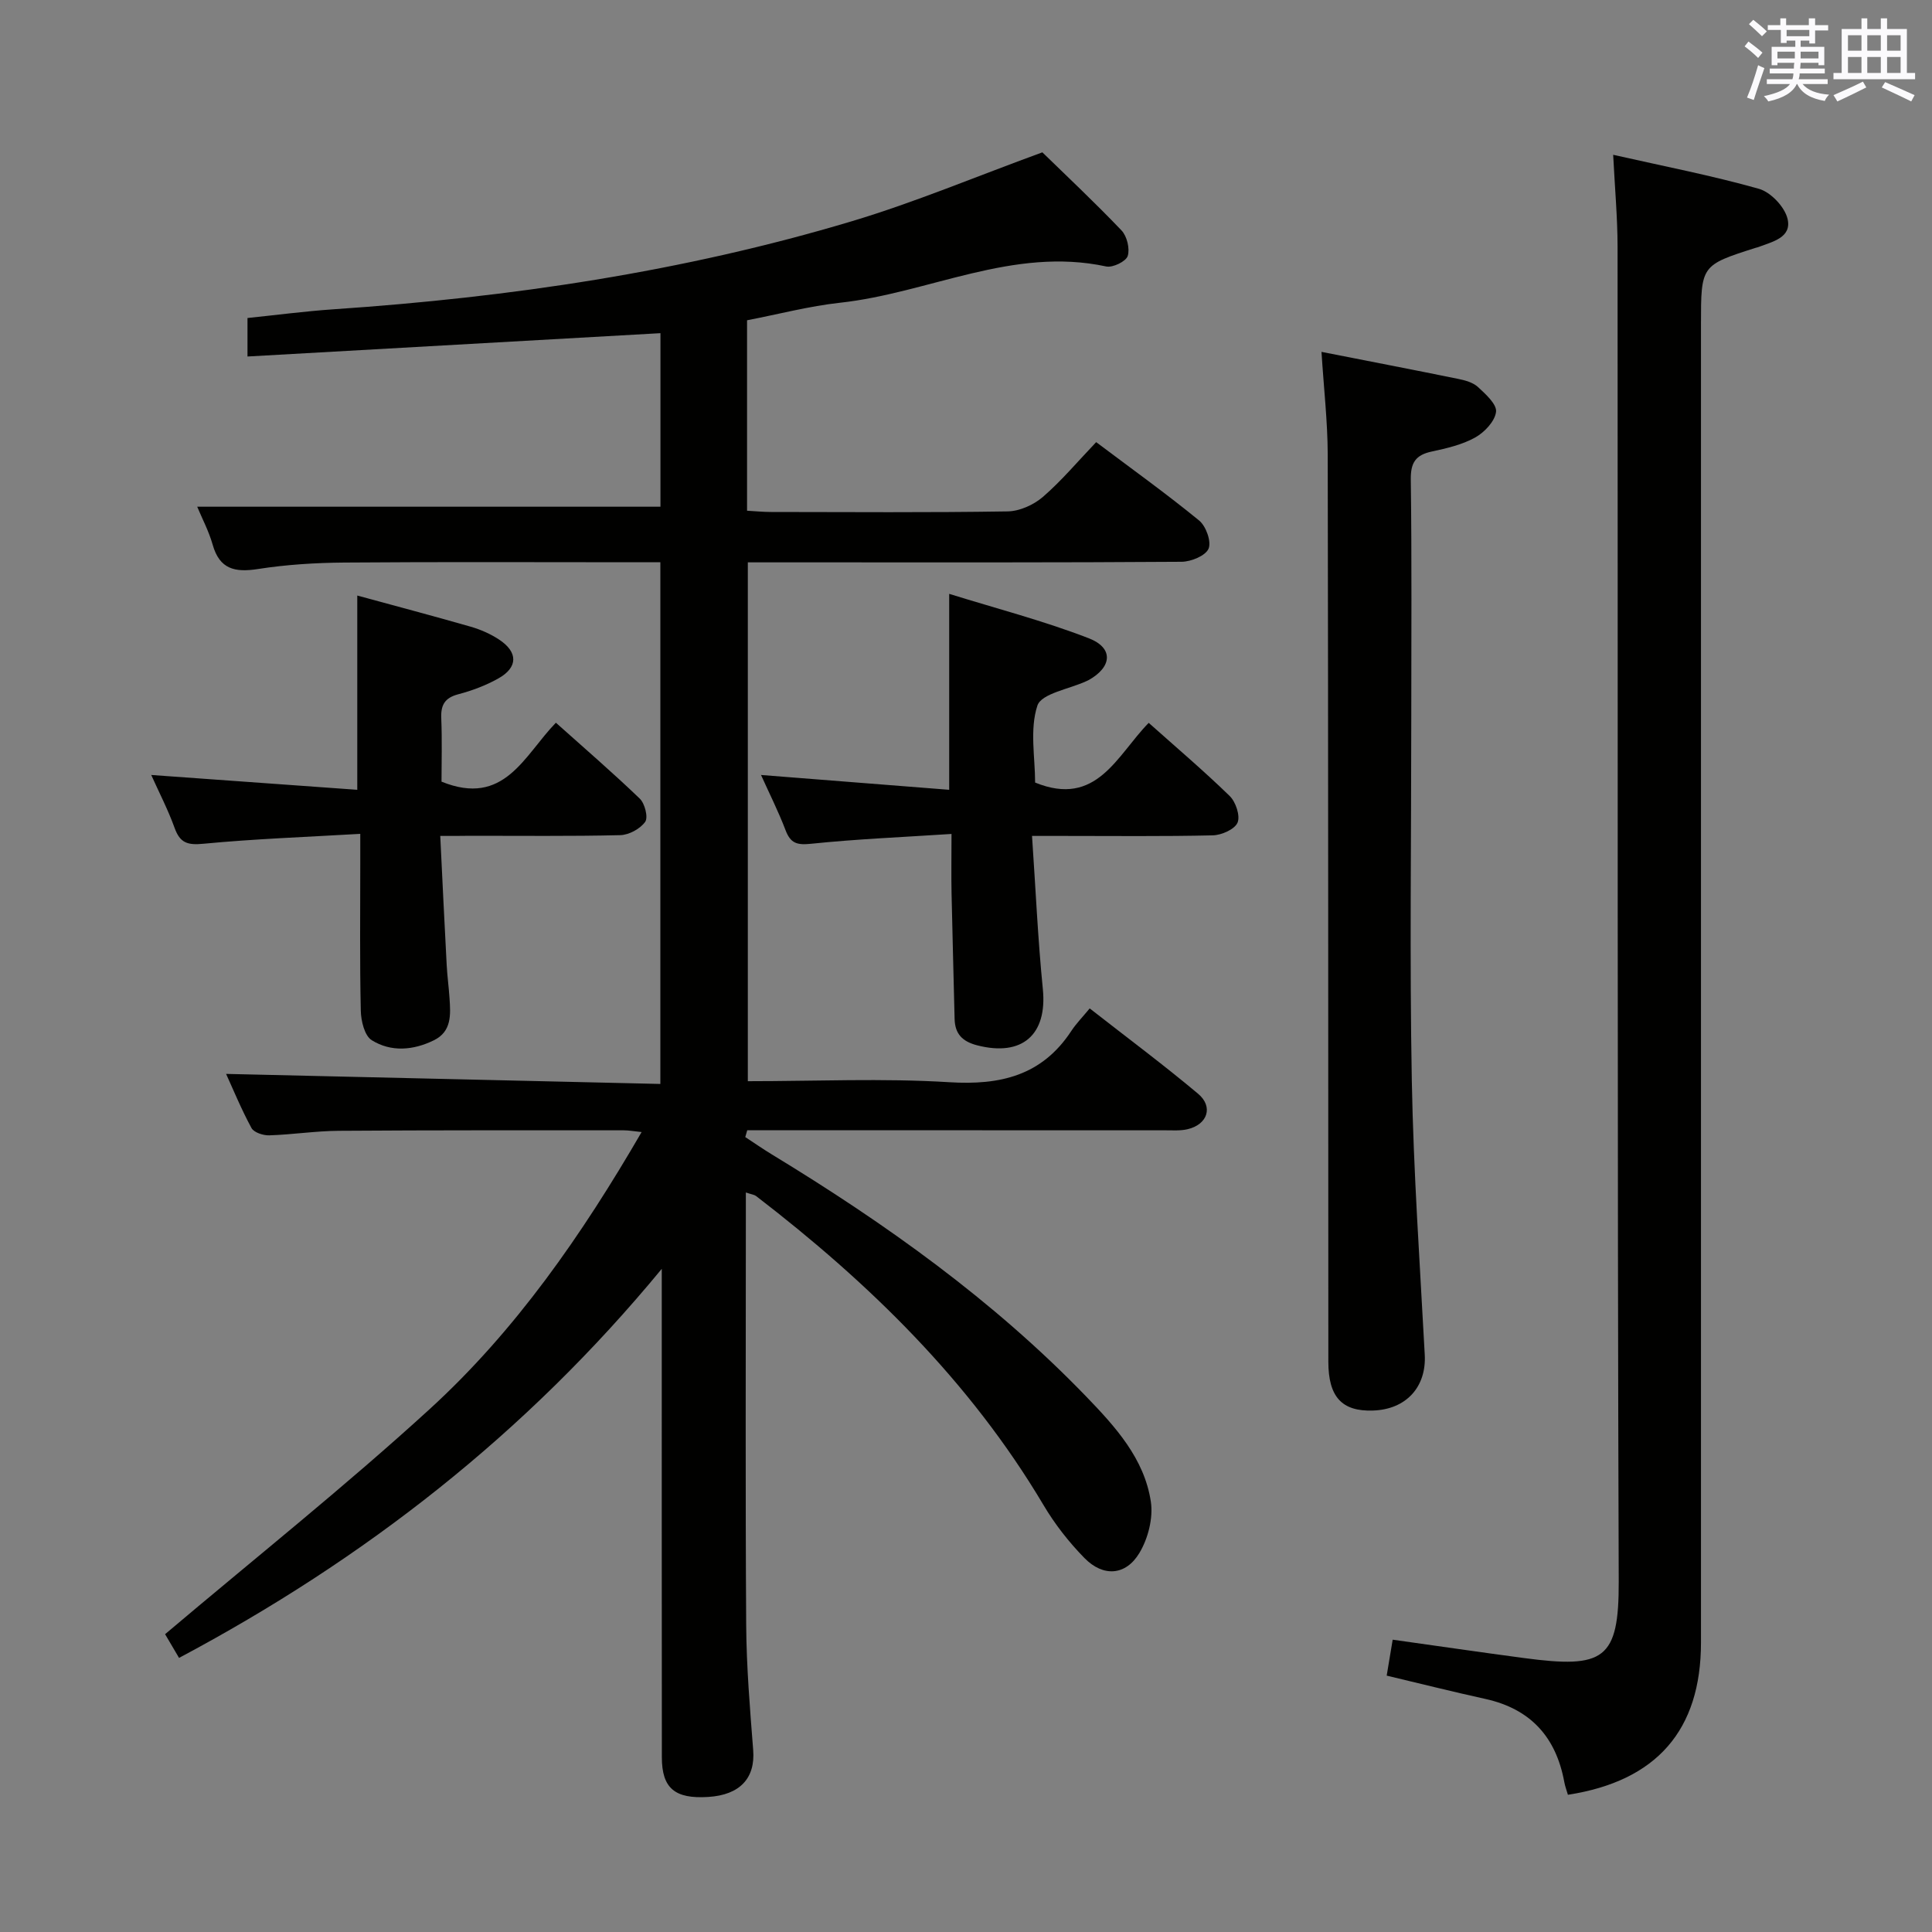 <svg enable-background="new 0 0 400 400" viewBox="0 0 400 400" xmlns="http://www.w3.org/2000/svg"><rect x="0" y="0" width="400" height="400" fill="#808080" stroke="none"/><g fill="#010100"><path d="m37.07 343.25c-1.2-2.04-2.19-3.72-2.89-4.91 18.44-15.6 37.16-30.5 54.79-46.61 17.78-16.25 31.46-35.98 43.87-57.35-1.59-.16-2.64-.36-3.69-.36-19.66 0-39.33-.04-58.99.1-4.81.03-9.61.79-14.42.94-1.24.04-3.17-.59-3.67-1.51-2.11-3.89-3.8-8.01-5.26-11.21 29.93.69 59.77 1.38 89.91 2.08 0-36.53 0-71.95 0-108.01-1.87 0-3.66 0-5.45 0-20 0-40-.1-59.99.06-5.97.05-11.99.42-17.87 1.34-4.77.74-7.94.06-9.38-5.04-.8-2.82-2.21-5.47-3.2-7.86h95.91c0-11.6 0-23.84 0-35.93-28.52 1.61-56.82 3.21-85.5 4.83 0-3.1 0-5.18 0-7.97 5.84-.6 11.85-1.4 17.89-1.81 36.38-2.47 72.3-7.75 107.28-18.24 13-3.9 25.57-9.2 39.4-14.25 4.83 4.71 10.77 10.28 16.38 16.16 1.14 1.19 1.77 3.79 1.29 5.3-.36 1.13-3.1 2.46-4.45 2.17-19.31-4.16-36.69 5.5-55.12 7.51-6.4.7-12.7 2.37-19.24 3.63v39.43c1.77.1 3.37.26 4.96.26 16.33.02 32.66.14 48.99-.12 2.48-.04 5.38-1.35 7.29-2.99 3.88-3.36 7.22-7.35 11.04-11.35 7.42 5.58 14.55 10.69 21.32 16.23 1.42 1.16 2.57 4.37 1.95 5.83s-3.61 2.69-5.57 2.71c-25.5.18-50.99.12-76.49.12-4.31 0-8.61 0-13.33 0v107.42c14.11 0 27.95-.64 41.7.21 10.61.66 19.21-1.38 25.28-10.62 1-1.52 2.3-2.84 3.8-4.66 7.92 6.19 15.35 11.72 22.44 17.67 3.21 2.69 1.96 6.37-2.17 7.34-1.43.34-2.98.23-4.47.23-27.16-.02-54.33-.02-81.49-.02-1.74 0-3.47 0-5.21 0-.14.47-.27.95-.41 1.42 1.83 1.2 3.63 2.45 5.5 3.59 23.54 14.31 45.87 30.22 65.09 50.13 6.03 6.25 12.03 12.83 13.38 21.76.51 3.39-.57 7.62-2.36 10.61-2.82 4.72-7.49 5.03-11.37 1.08-3.23-3.29-6.16-7.04-8.51-11.01-15.23-25.64-36.09-45.97-59.5-63.96-.36-.27-.89-.32-2.11-.73v5.61c0 28-.11 55.99.07 83.99.06 8.62.78 17.25 1.45 25.86.45 5.78-2.72 9.28-9.32 9.69-6.9.43-9.59-1.79-9.59-8.23-.03-31.5-.02-62.99-.02-94.49 0-1.8 0-3.6 0-6.62-28.19 34.2-61.6 60.15-99.94 80.55z"/><path d="m333.99 32.05c10.54 2.38 20.47 4.3 30.17 7.04 2.45.69 5.34 3.74 5.93 6.2.94 3.92-3.16 4.76-6.09 5.88-.15.06-.32.08-.48.13-11.35 3.62-11.35 3.62-11.35 15.88 0 90.96.01 181.93 0 272.89 0 18.13-9.16 28.68-27.55 31.52-.25-.85-.58-1.73-.75-2.64-1.71-9.31-6.98-15.15-16.37-17.21-6.77-1.49-13.5-3.18-20.4-4.82.42-2.51.79-4.75 1.24-7.44 9.19 1.29 18.17 2.6 27.17 3.8 16.58 2.21 19.68.36 19.63-15.87-.31-92.13-.17-184.26-.24-276.39-.01-5.93-.55-11.88-.91-18.97z"/><path d="m273.6 72.85c9.5 1.87 18.9 3.68 28.28 5.59 1.44.29 3.08.74 4.11 1.68 1.59 1.47 3.94 3.58 3.75 5.15-.24 1.96-2.4 4.24-4.32 5.31-2.7 1.5-5.9 2.24-8.97 2.9-3.34.71-4.41 2.28-4.36 5.8.22 16.49.1 32.99.1 49.48 0 24.99-.35 49.99.11 74.97.35 18.93 1.67 37.85 2.68 56.76.36 6.65-3.83 11.34-10.77 11.55-6.39.2-9.19-2.83-9.19-10.11-.03-62.65-.01-125.29-.13-187.94-.03-6.77-.81-13.56-1.29-21.14z"/><path d="m91.15 173.07c.45 9.21.86 17.95 1.33 26.69.12 2.31.44 4.62.59 6.93.23 3.38.47 6.87-3.24 8.69-4.26 2.09-8.86 2.48-12.87-.02-1.48-.92-2.22-3.99-2.26-6.1-.23-10.15-.11-20.31-.11-30.47 0-1.78 0-3.56 0-6.15-11.31.66-21.92 1.04-32.47 2.05-3.29.32-4.85-.16-5.97-3.28-1.34-3.72-3.17-7.25-4.84-10.96 14.38 1.04 28.39 2.05 42.66 3.07 0-13.93 0-26.97 0-40.22 7.61 2.08 15.57 4.18 23.48 6.45 2.05.59 4.09 1.49 5.87 2.66 3.97 2.61 3.94 5.77-.15 8.06-2.57 1.44-5.43 2.52-8.29 3.27-2.81.74-3.64 2.23-3.52 4.99.19 4.61.05 9.23.05 13.1 13.02 5.29 17.06-5.38 23.68-12.2 5.92 5.3 11.79 10.35 17.37 15.72 1.05 1.01 1.77 3.88 1.12 4.8-1.03 1.45-3.35 2.71-5.15 2.76-10.32.25-20.64.12-30.96.13-1.81.03-3.61.03-6.32.03z"/><path d="m237.83 149.66c5.73 5.11 11.43 9.95 16.77 15.15 1.26 1.23 2.21 4.11 1.62 5.51-.6 1.39-3.3 2.58-5.12 2.63-10.32.24-20.65.12-30.98.12-1.79 0-3.57 0-6.45 0 .75 10.97 1.21 21.37 2.24 31.71.94 9.46-4.28 14.05-13.61 11.64-3.08-.8-4.59-2.38-4.66-5.49-.2-8.64-.45-17.28-.63-25.91-.08-3.79-.01-7.59-.01-12.36-10.05.66-19.63 1.05-29.14 2.04-2.9.3-4.2-.14-5.22-2.82-1.46-3.84-3.32-7.52-5.08-11.43 13.17 1.04 25.87 2.04 38.96 3.07 0-13.66 0-26.52 0-40.57 9.67 3.01 19.5 5.56 28.91 9.2 5.18 2.01 4.81 5.97-.07 8.67-.15.08-.3.14-.45.21-3.53 1.64-9.3 2.54-10.13 5.06-1.62 4.92-.47 10.76-.47 15.93 12.78 5.21 16.9-5.62 23.52-12.36z"/></g><path d="m361.2 9.6.8-1c.9.7 1.9 1.4 2.9 2.3l-.9 1.1c-1-1-2-1.8-2.8-2.4zm.5 10.6c.9-2.1 1.6-4.3 2.3-6.7.4.2.8.4 1.3.6-.7 2.1-1.5 4.3-2.2 6.6zm.4-15.2.9-.9c1 .8 2 1.6 2.8 2.4l-1 1c-.9-.9-1.8-1.7-2.7-2.5zm12.5-1.2h1.2v1.4h2.7v1.1h-2.7v2.7h-1.2v-.6h-1.8v1.3h4.9v3.8h-1.2v-.5h-3.7c0 .4-.1.9-.1 1.2h5.1v1h-5.2c0 .5-.1.9-.2 1.2h6v1h-5.2c1.1 1.3 2.9 2 5.5 2.2-.4.4-.7.8-.9 1.3-2.9-.5-4.8-1.6-5.7-3.5h-.1c-.8 1.7-2.7 2.9-5.9 3.6-.2-.4-.6-.8-.9-1.1 2.8-.6 4.6-1.4 5.4-2.5h-4.8v-1h5.3c.1-.3.2-.7.2-1.2h-4.9v-1h5c0-.4 0-.8.1-1.2h-3.5v.5h-1.2v-3.8h4.9v-1.3h-1.8v.5h-1.2v-2.7h-2.7v-1h2.6v-1.4h1.2v1.4h4.7v-1.4zm-6.6 8.3h3.6c0-.4 0-.9 0-1.4h-3.6zm1.9-4.6h4.7v-1.3h-4.7zm6.6 3.2h-3.7v1.4h3.7z" fill="#fbfafc"/><path d="m385.3 3.8h1.3v2.2h2.8v-2.2h1.3v2.2h4.1v9.1h1.7v1.3h-16.9v-1.3h1.7v-9.1h4.1v-2.2zm.4 13.1.7 1.2c-1.8.9-3.8 1.9-6 2.9-.2-.4-.5-.8-.8-1.3 2.3-1 4.3-1.9 6.1-2.8zm-3.1-6.4h2.8v-3.2h-2.8zm0 4.6h2.8v-3.3h-2.8zm4-4.6h2.8v-3.2h-2.8zm0 4.6h2.8v-3.3h-2.8zm3.7 1.9c2.1.9 4.1 1.8 6.1 2.7l-.7 1.3c-2.2-1.1-4.2-2-6.1-2.9zm3.2-9.7h-2.8v3.2h2.8zm-2.8 7.8h2.8v-3.3h-2.8z" fill="#fbfafc"/></svg>